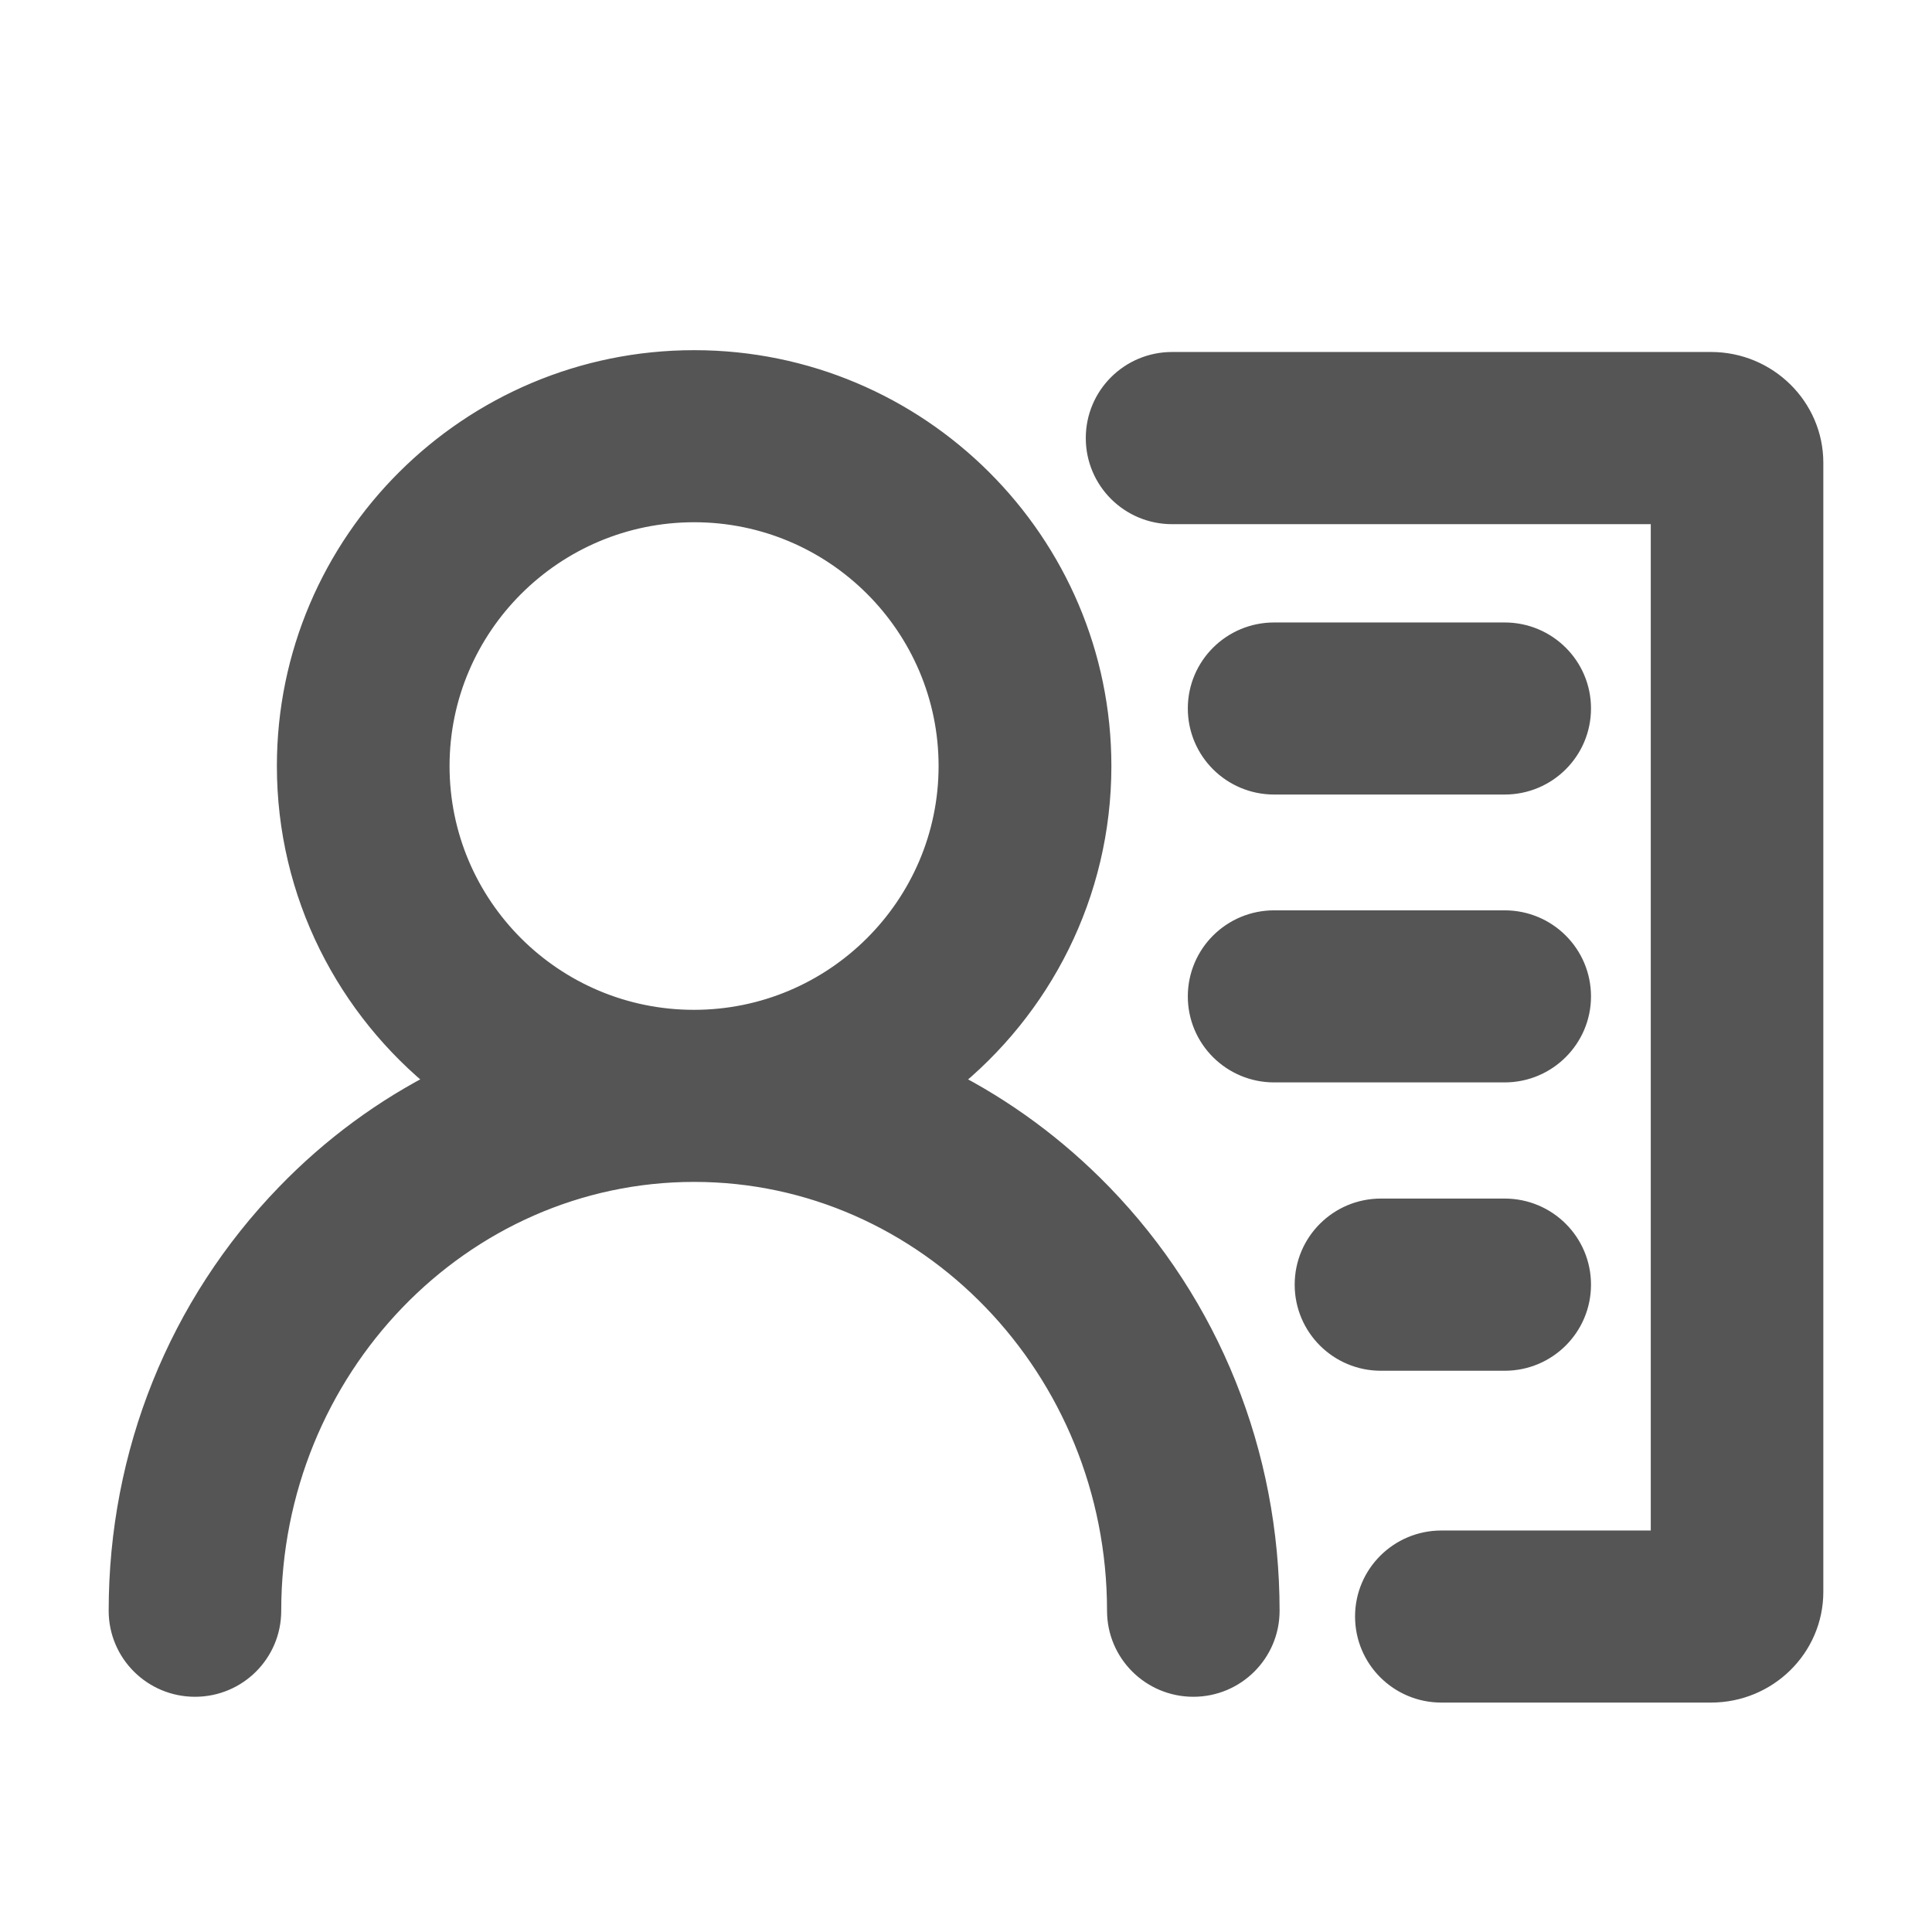 <?xml version="1.0" encoding="UTF-8"?>
<svg width="16px" height="16px" viewBox="0 0 16 16" version="1.1" xmlns="http://www.w3.org/2000/svg" xmlns:xlink="http://www.w3.org/1999/xlink">
    <title>单位账户管理-灰</title>
    <g id="0824设计侧修改" stroke="none" stroke-width="1" fill="none" fill-rule="evenodd">
        <g id="左侧图标修改" transform="translate(-16, -1184)">
            <g id="编组-4" transform="translate(0, 108)">
                <g id="18备份-10" transform="translate(0, 1064)">
                    <g id="单位账户管理-灰" transform="translate(16, 12)">
                        <rect id="矩形" x="0" y="0" width="16" height="16"></rect>
                        <path d="M14.17,3.015 C14.628,3.015 15,3.383 15,3.832 L15,3.832 L15,13.183 C15,13.634 14.628,14 14.17,14 L14.17,14 L11.937,14 C11.597,14 11.322,13.726 11.322,13.387 C11.322,13.049 11.597,12.775 11.937,12.775 L11.937,12.775 L13.771,12.775 L13.771,4.241 L9.707,4.241 C9.367,4.241 9.092,3.967 9.092,3.628 C9.092,3.289 9.367,3.015 9.707,3.015 L9.707,3.015 Z M5.749,3 C7.6,3 9.104,4.501 9.104,6.344 C9.104,7.401 8.609,8.345 7.839,8.958 C8.305,9.194 8.735,9.509 9.114,9.899 C10.006,10.818 10.497,12.041 10.497,13.34 C10.497,13.678 10.222,13.952 9.883,13.952 C9.543,13.952 9.268,13.678 9.268,13.34 C9.268,11.327 7.688,9.688 5.749,9.688 C3.809,9.688 2.229,11.325 2.229,13.34 C2.229,13.678 1.955,13.952 1.615,13.952 C1.275,13.952 1,13.678 1,13.34 C1,12.041 1.492,10.819 2.383,9.899 C2.76,9.509 3.192,9.193 3.659,8.958 C2.889,8.345 2.393,7.401 2.393,6.344 C2.393,4.499 3.898,3 5.749,3 Z M12.461,10.026 C12.801,10.026 13.076,10.3 13.076,10.639 C13.076,10.978 12.801,11.252 12.461,11.252 L12.461,11.252 L11.436,11.252 C11.097,11.252 10.822,10.978 10.822,10.639 C10.822,10.3 11.097,10.026 11.436,10.026 L11.436,10.026 Z M12.461,7.639 C12.801,7.639 13.076,7.913 13.076,8.252 C13.076,8.588 12.801,8.864 12.461,8.864 L12.461,8.864 L10.552,8.864 C10.212,8.864 9.937,8.59 9.937,8.252 C9.937,7.913 10.212,7.639 10.552,7.639 L10.552,7.639 Z M5.749,4.225 C4.576,4.225 3.623,5.177 3.623,6.344 C3.623,7.513 4.574,8.463 5.747,8.463 C6.92,8.463 7.873,7.511 7.873,6.344 C7.873,5.177 6.922,4.225 5.749,4.225 Z M12.461,5.255 C12.801,5.255 13.076,5.529 13.076,5.867 C13.076,6.206 12.801,6.48 12.461,6.48 L12.461,6.48 L10.552,6.48 C10.212,6.48 9.937,6.206 9.937,5.867 C9.937,5.529 10.212,5.255 10.552,5.255 L10.552,5.255 Z" id="形状结合" stroke="#555555" stroke-width="0.2" fill="#555555" fill-rule="nonzero"></path>
                    </g>
                </g>
            </g>
        </g>
    </g>
</svg>